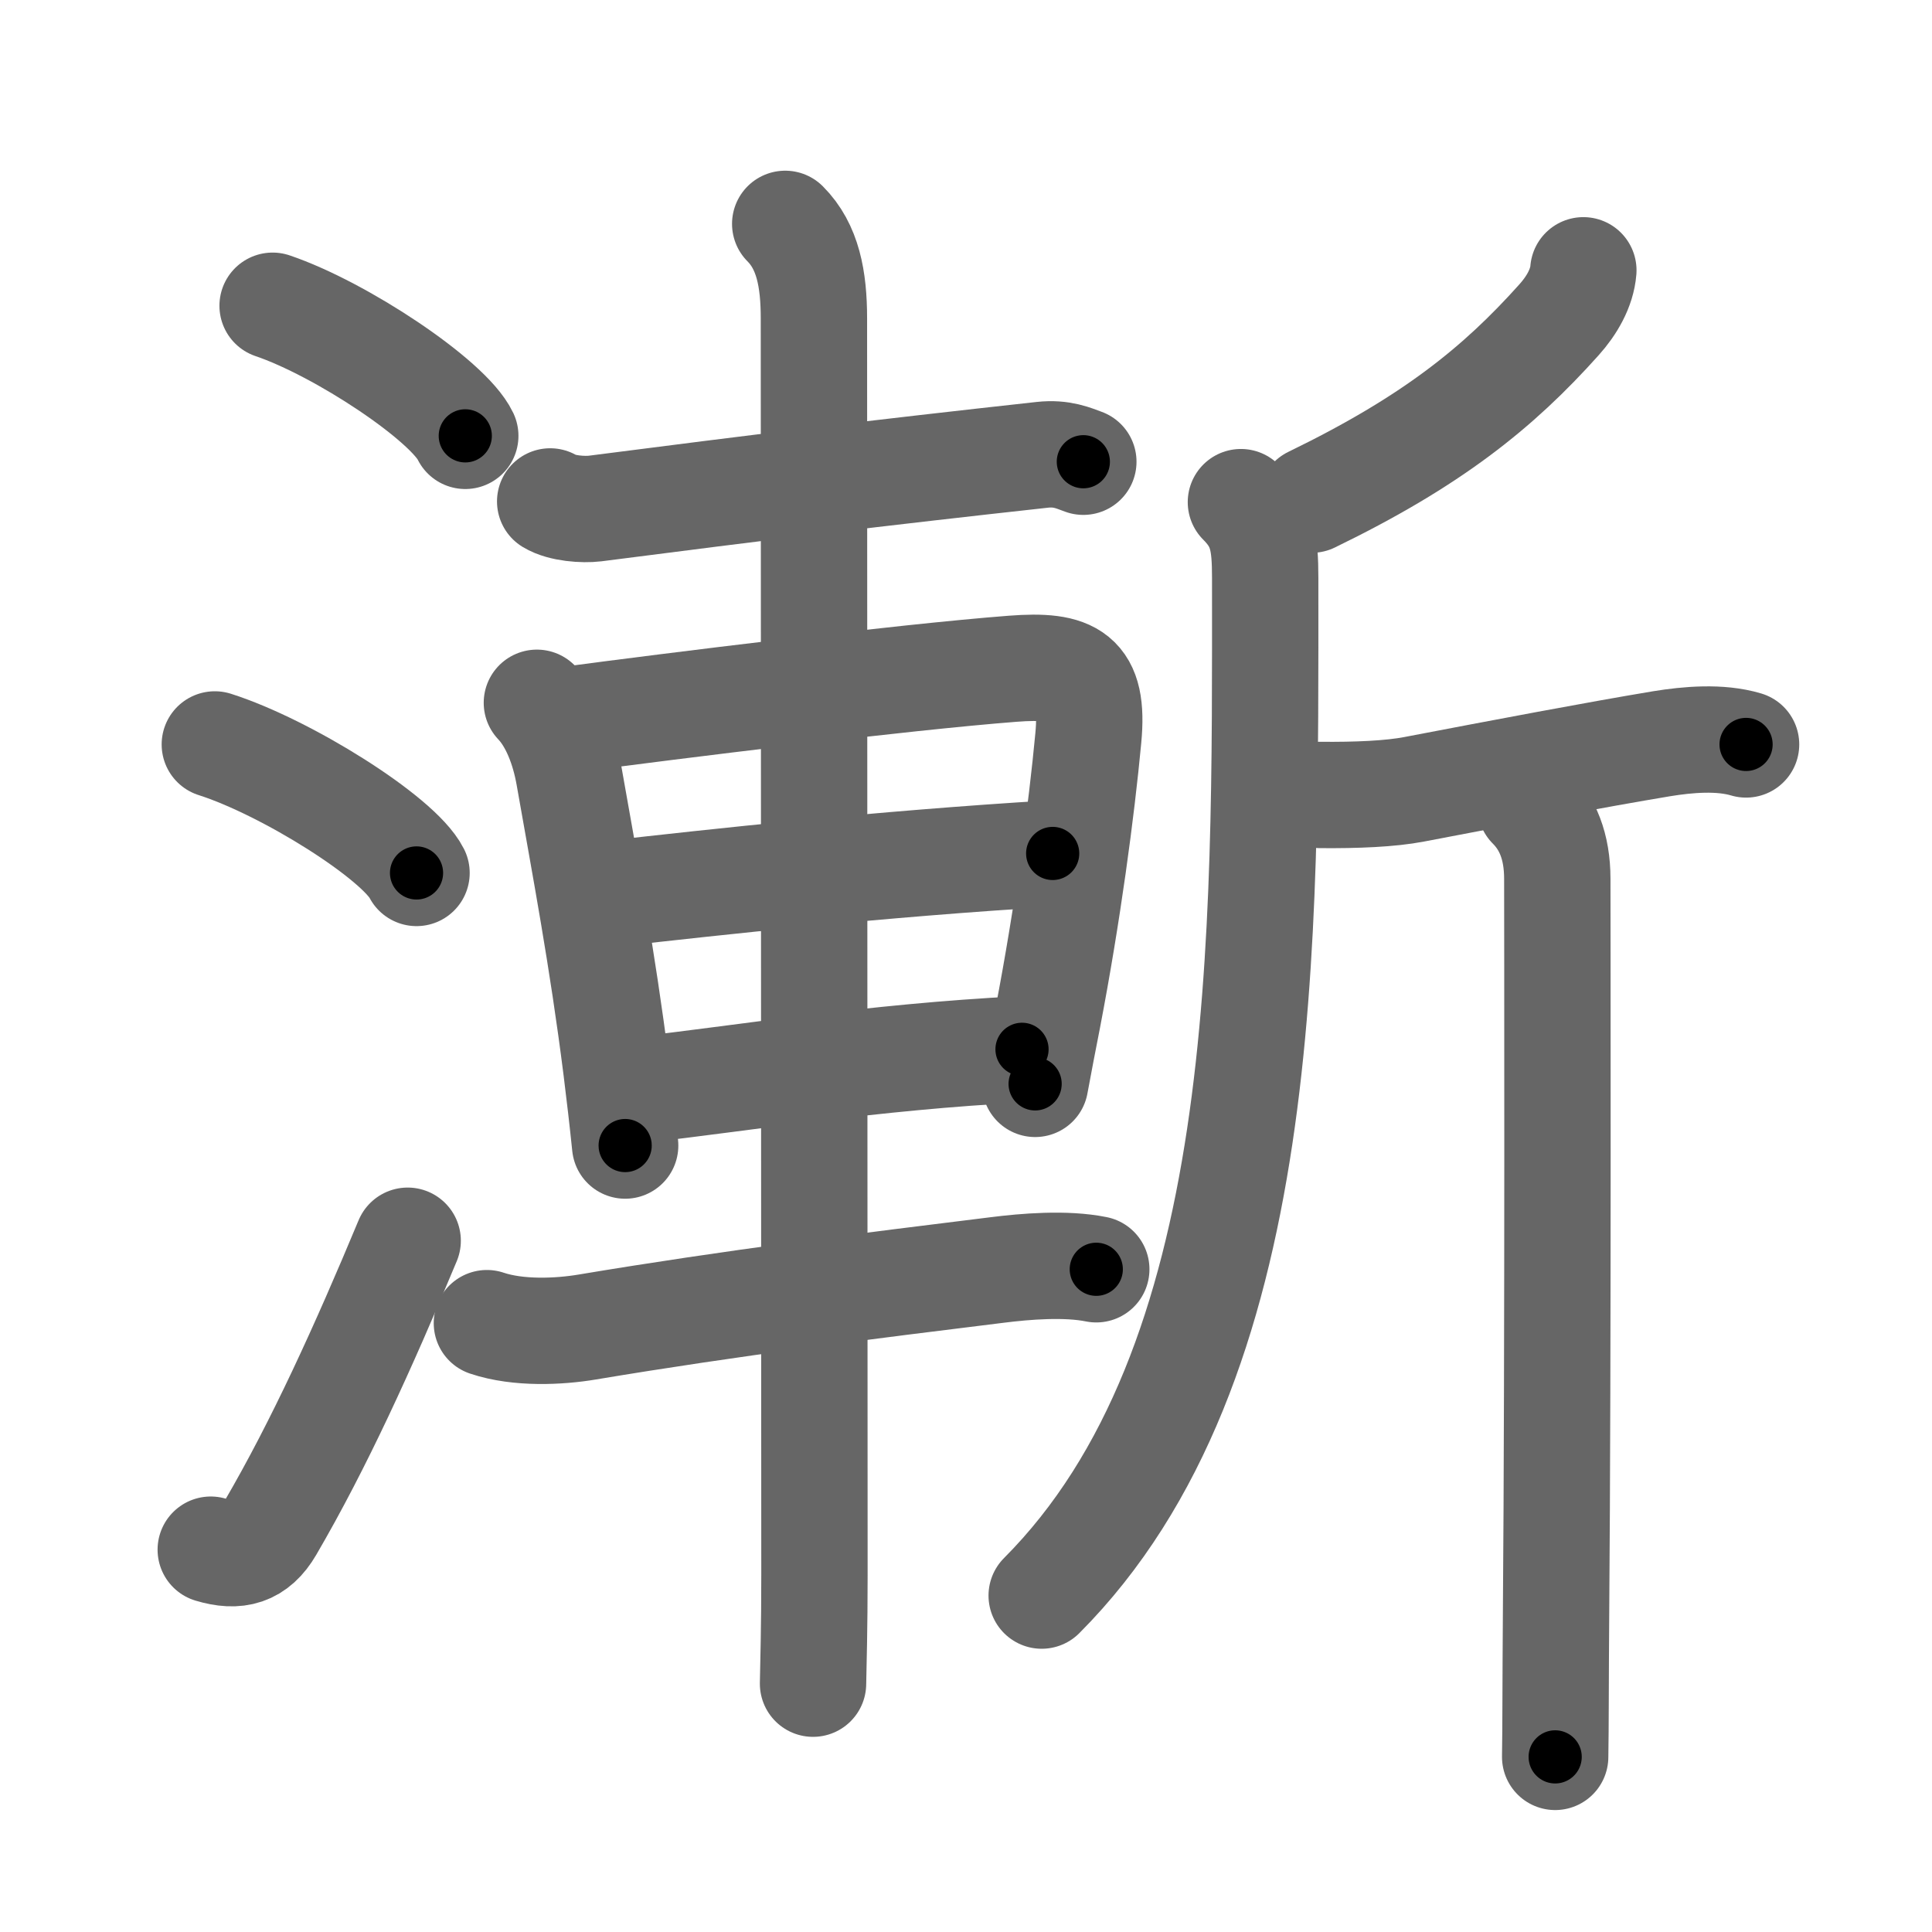 <svg xmlns="http://www.w3.org/2000/svg" viewBox="0 0 109 109" id="6f38"><g fill="none" stroke="#666" stroke-width="6" stroke-linecap="round" stroke-linejoin="round"><g><g><path d="M15.38,17.25c3.84,1.3,9.91,5.33,10.87,7.34" /><path d="M12.12,42c4.02,1.28,10.37,5.26,11.38,7.25" /><path d="M11.89,87.43c1.49,0.45,2.55,0.17,3.36-1.22C18,81.5,20.5,76,23,70" /></g><g p4:phon="斬" xmlns:p4="http://kanjivg.tagaini.net"><g><path d="M31.04,28.29c0.66,0.4,1.87,0.48,2.53,0.4c9.22-1.19,15.87-2,25.24-3.03c1.1-0.12,1.76,0.19,2.31,0.39" /><path d="M30.29,39.65c0.96,1.01,1.54,2.58,1.81,4.1c0.9,5.12,1.88,10.27,2.67,16.52c0.18,1.44,0.35,2.9,0.5,4.36" /><path d="M31.95,40.62c6-0.8,18.97-2.41,25.18-2.89c3.36-0.26,4.61,0.35,4.27,3.91c-0.38,4.06-1.16,9.92-2.29,15.8c-0.24,1.22-0.48,2.46-0.71,3.71" /><path d="M34.45,50.43c6.05-0.68,15.07-1.68,24.94-2.28" /><path d="M36.24,61.47c5.39-0.6,13.01-1.85,21.42-2.27" /><path d="M27.47,74.65c1.78,0.6,4.1,0.48,5.65,0.22c8.13-1.36,15.99-2.34,23.14-3.22c1.58-0.2,3.86-0.39,5.59-0.04" /><path d="M44.3,12.63c1.28,1.28,1.62,3.12,1.62,5.33c0,7.09,0.03,61.41,0.03,70.9c0,2.96-0.06,5.12-0.08,6.13" /></g><g><path d="M89.33,15.25c-0.08,1-0.65,1.99-1.38,2.8c-3.42,3.82-7.17,6.85-13.95,10.14" /><path d="M70.01,28.33c1.2,1.2,1.37,2.22,1.37,4.29c0,20.49,0.37,44.38-12.61,57.4" /><path d="M74.48,44.85c2.02,0.02,3.97-0.06,5.31-0.32c5.13-0.98,10.18-1.94,13.96-2.57c1.47-0.24,3.29-0.4,4.76,0.04" /><path d="M86.35,45.48c0.96,0.96,1.51,2.27,1.51,4.1c0,1.01,0.05,26.83-0.07,41.42c-0.03,3.82-0.02,6.49-0.05,8.12" /></g></g></g></g><g fill="none" stroke="#000" stroke-width="3" stroke-linecap="round" stroke-linejoin="round"><path d="M15.38,17.25c3.84,1.3,9.91,5.33,10.87,7.34" stroke-dasharray="13.287" stroke-dashoffset="13.287"><animate attributeName="stroke-dashoffset" values="13.287;13.287;0" dur="0.266s" fill="freeze" begin="0s;6f38.click" /></path><path d="M12.12,42c4.02,1.28,10.37,5.26,11.38,7.25" stroke-dasharray="13.663" stroke-dashoffset="13.663"><animate attributeName="stroke-dashoffset" values="13.663" fill="freeze" begin="6f38.click" /><animate attributeName="stroke-dashoffset" values="13.663;13.663;0" keyTimes="0;0.494;1" dur="0.539s" fill="freeze" begin="0s;6f38.click" /></path><path d="M11.89,87.43c1.49,0.45,2.55,0.17,3.36-1.22C18,81.5,20.5,76,23,70" stroke-dasharray="21.922" stroke-dashoffset="21.922"><animate attributeName="stroke-dashoffset" values="21.922" fill="freeze" begin="6f38.click" /><animate attributeName="stroke-dashoffset" values="21.922;21.922;0" keyTimes="0;0.711;1" dur="0.758s" fill="freeze" begin="0s;6f38.click" /></path><path d="M31.04,28.29c0.66,0.4,1.87,0.48,2.53,0.4c9.22-1.19,15.87-2,25.24-3.03c1.1-0.12,1.76,0.19,2.31,0.39" stroke-dasharray="30.391" stroke-dashoffset="30.391"><animate attributeName="stroke-dashoffset" values="30.391" fill="freeze" begin="6f38.click" /><animate attributeName="stroke-dashoffset" values="30.391;30.391;0" keyTimes="0;0.714;1" dur="1.062s" fill="freeze" begin="0s;6f38.click" /></path><path d="M30.29,39.65c0.96,1.01,1.54,2.58,1.81,4.1c0.9,5.12,1.88,10.27,2.67,16.52c0.18,1.44,0.35,2.9,0.5,4.36" stroke-dasharray="25.668" stroke-dashoffset="25.668"><animate attributeName="stroke-dashoffset" values="25.668" fill="freeze" begin="6f38.click" /><animate attributeName="stroke-dashoffset" values="25.668;25.668;0" keyTimes="0;0.805;1" dur="1.319s" fill="freeze" begin="0s;6f38.click" /></path><path d="M31.95,40.62c6-0.8,18.97-2.41,25.18-2.89c3.36-0.26,4.61,0.35,4.27,3.91c-0.38,4.06-1.16,9.92-2.29,15.8c-0.24,1.22-0.48,2.46-0.71,3.71" stroke-dasharray="52.343" stroke-dashoffset="52.343"><animate attributeName="stroke-dashoffset" values="52.343" fill="freeze" begin="6f38.click" /><animate attributeName="stroke-dashoffset" values="52.343;52.343;0" keyTimes="0;0.716;1" dur="1.842s" fill="freeze" begin="0s;6f38.click" /></path><path d="M34.45,50.43c6.05-0.68,15.07-1.68,24.94-2.28" stroke-dasharray="25.048" stroke-dashoffset="25.048"><animate attributeName="stroke-dashoffset" values="25.048" fill="freeze" begin="6f38.click" /><animate attributeName="stroke-dashoffset" values="25.048;25.048;0" keyTimes="0;0.88;1" dur="2.092s" fill="freeze" begin="0s;6f38.click" /></path><path d="M36.24,61.47c5.39-0.6,13.01-1.85,21.42-2.27" stroke-dasharray="21.547" stroke-dashoffset="21.547"><animate attributeName="stroke-dashoffset" values="21.547" fill="freeze" begin="6f38.click" /><animate attributeName="stroke-dashoffset" values="21.547;21.547;0" keyTimes="0;0.907;1" dur="2.307s" fill="freeze" begin="0s;6f38.click" /></path><path d="M27.47,74.65c1.78,0.6,4.1,0.48,5.65,0.22c8.13-1.36,15.99-2.34,23.14-3.22c1.58-0.2,3.86-0.39,5.59-0.04" stroke-dasharray="34.684" stroke-dashoffset="34.684"><animate attributeName="stroke-dashoffset" values="34.684" fill="freeze" begin="6f38.click" /><animate attributeName="stroke-dashoffset" values="34.684;34.684;0" keyTimes="0;0.869;1" dur="2.654s" fill="freeze" begin="0s;6f38.click" /></path><path d="M44.3,12.63c1.28,1.28,1.62,3.12,1.62,5.33c0,7.09,0.03,61.41,0.03,70.9c0,2.96-0.06,5.12-0.08,6.13" stroke-dasharray="82.755" stroke-dashoffset="82.755"><animate attributeName="stroke-dashoffset" values="82.755" fill="freeze" begin="6f38.click" /><animate attributeName="stroke-dashoffset" values="82.755;82.755;0" keyTimes="0;0.81;1" dur="3.276s" fill="freeze" begin="0s;6f38.click" /></path><path d="M89.33,15.25c-0.08,1-0.65,1.99-1.38,2.8c-3.42,3.82-7.17,6.85-13.95,10.14" stroke-dasharray="20.546" stroke-dashoffset="20.546"><animate attributeName="stroke-dashoffset" values="20.546" fill="freeze" begin="6f38.click" /><animate attributeName="stroke-dashoffset" values="20.546;20.546;0" keyTimes="0;0.941;1" dur="3.481s" fill="freeze" begin="0s;6f38.click" /></path><path d="M70.01,28.33c1.2,1.2,1.37,2.22,1.37,4.29c0,20.49,0.37,44.38-12.61,57.4" stroke-dasharray="64.914" stroke-dashoffset="64.914"><animate attributeName="stroke-dashoffset" values="64.914" fill="freeze" begin="6f38.click" /><animate attributeName="stroke-dashoffset" values="64.914;64.914;0" keyTimes="0;0.877;1" dur="3.969s" fill="freeze" begin="0s;6f38.click" /></path><path d="M74.48,44.85c2.02,0.02,3.97-0.06,5.31-0.32c5.13-0.98,10.18-1.94,13.96-2.57c1.47-0.24,3.29-0.4,4.76,0.04" stroke-dasharray="24.322" stroke-dashoffset="24.322"><animate attributeName="stroke-dashoffset" values="24.322" fill="freeze" begin="6f38.click" /><animate attributeName="stroke-dashoffset" values="24.322;24.322;0" keyTimes="0;0.942;1" dur="4.212s" fill="freeze" begin="0s;6f38.click" /></path><path d="M86.35,45.48c0.96,0.96,1.51,2.27,1.51,4.1c0,1.01,0.05,26.83-0.07,41.42c-0.03,3.82-0.02,6.49-0.05,8.12" stroke-dasharray="54.032" stroke-dashoffset="54.032"><animate attributeName="stroke-dashoffset" values="54.032" fill="freeze" begin="6f38.click" /><animate attributeName="stroke-dashoffset" values="54.032;54.032;0" keyTimes="0;0.886;1" dur="4.752s" fill="freeze" begin="0s;6f38.click" /></path></g></svg>